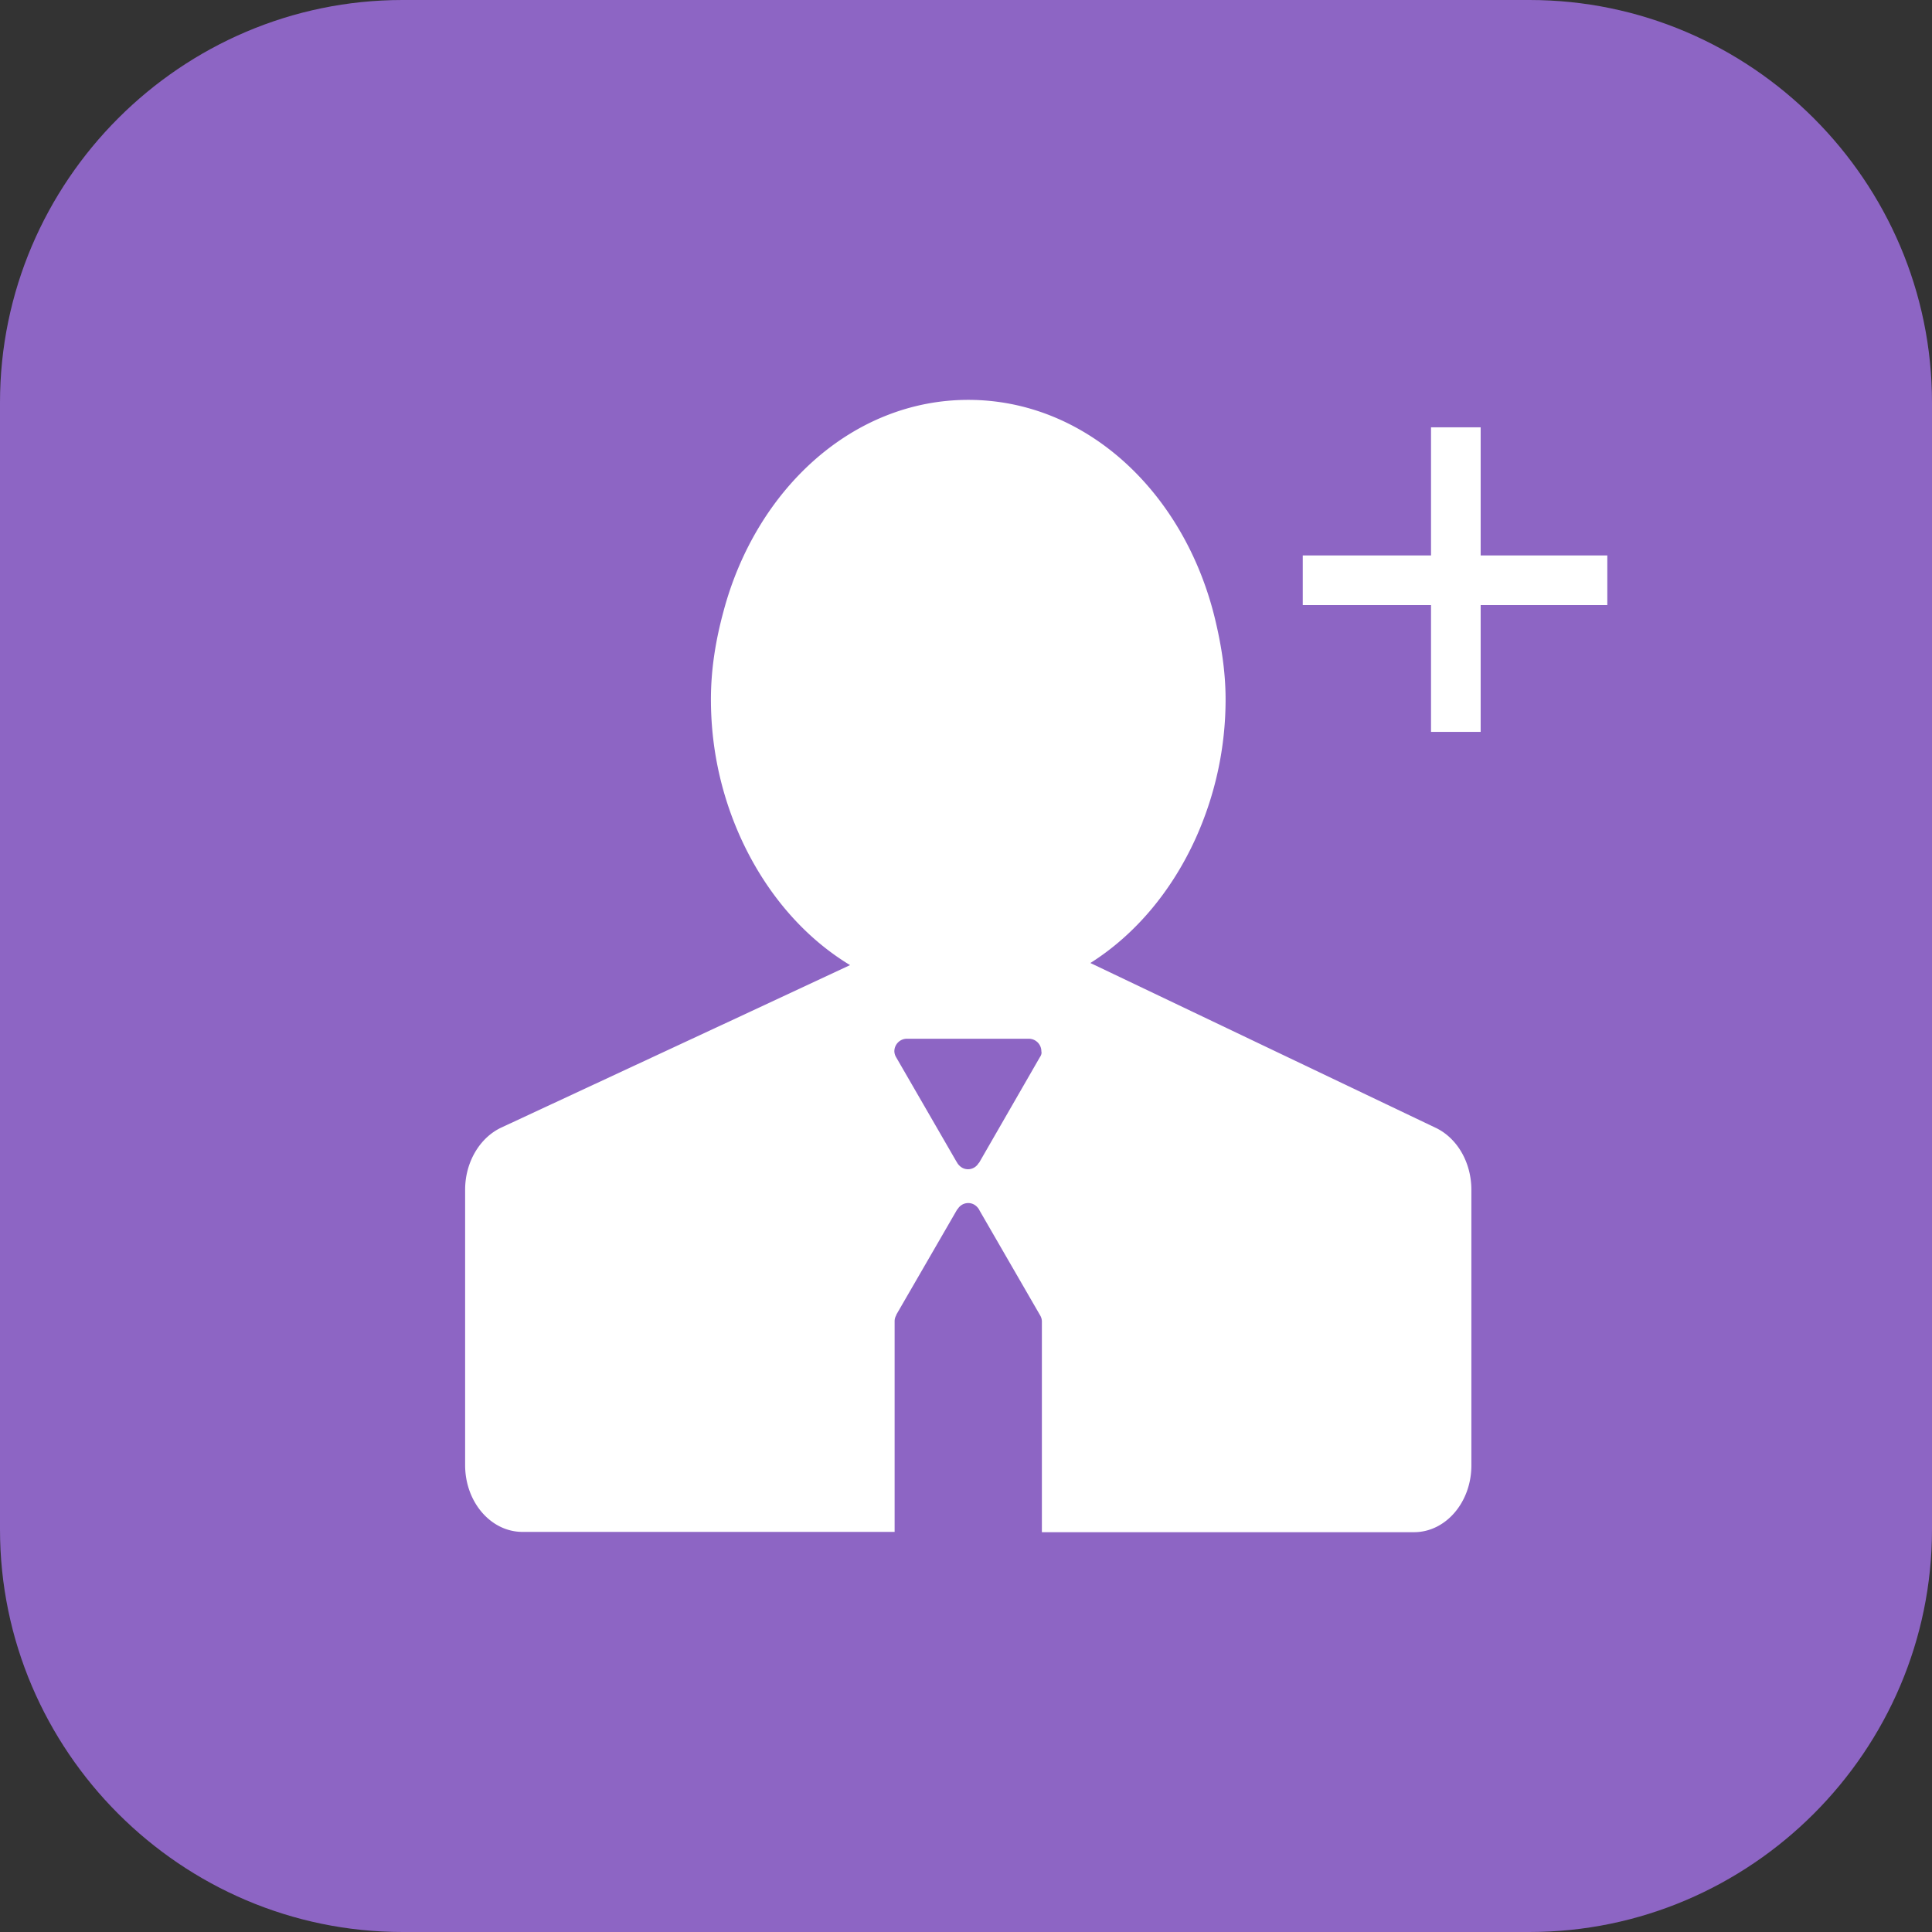 <?xml version="1.0" standalone="no"?><!DOCTYPE svg PUBLIC "-//W3C//DTD SVG 1.1//EN" "http://www.w3.org/Graphics/SVG/1.1/DTD/svg11.dtd"><svg t="1483684569181" class="icon" style="" viewBox="0 0 1024 1024" version="1.1" xmlns="http://www.w3.org/2000/svg" p-id="3908" xmlns:xlink="http://www.w3.org/1999/xlink" width="200" height="200"><rect x="0" y="0" width="1024" height="1024" fill="#333333" stroke="none"/><defs><style type="text/css"></style></defs><path d="M810.667 1024H213.333c-117.333 0-213.333-96-213.333-213.333V213.333C0 96 96 0 213.333 0h597.333c117.333 0 213.333 96 213.333 213.333v597.333c0 117.333-96 213.333-213.333 213.333z" fill="#8D65C4" p-id="3909"></path><path d="M760.974 597.781L632.363 536.391l-54.443-25.977c23.751-14.997 43.051-38.052 55.694-65.828a178.752 178.752 0 0 0 15.972-73.892c0-15.004-2.361-29.305-5.696-43.058-16.249-66.667-68.196-115.698-130.695-115.698-61.248 0-112.498 47.36-129.721 112.085-4.032 14.862-6.67 30.279-6.67 46.67 0 28.473 6.67 54.862 17.92 77.916 13.056 26.667 32.356 48.747 55.829 62.919l-52.082 24.306-132.779 61.803c-11.52 5.419-19.164 18.475-19.164 32.917v145.97c0 19.584 13.611 35.413 30.414 35.413H474.169V700.146a6.187 6.187 0 0 1 0.967-3.2h-0.142l32.37-55.964h0.142c1.102-1.948 3.186-3.335 5.689-3.335s4.444 1.387 5.689 3.335l0.284 0.555c0 0.142 0.142 0.142 0.142 0.277l31.943 55.275a6.606 6.606 0 0 1 0.967 3.2v111.801h197.227c16.804 0 30.414-15.829 30.414-35.413V630.684c0-14.436-7.36-27.356-18.887-32.917zM551.111 560.412l-32.22 55.964h-0.142c-1.109 1.948-3.193 3.342-5.689 3.342s-4.452-1.394-5.696-3.342l-0.284-0.548-0.135-0.142-31.943-55.275a6.606 6.606 0 0 1-0.974-3.2c0-3.605 2.916-6.663 6.67-6.663h64.583c3.605 0 6.663 2.916 6.663 6.663 0.284 1.116-0.142 2.226-0.832 3.2zM690.489 294.4h161.422v26.311H690.489z" fill="#FFFFFF" p-id="3910"></path><path d="M758.471 387.911v-161.422h26.311v161.422z" fill="#FFFFFF" p-id="3911"></path></svg>